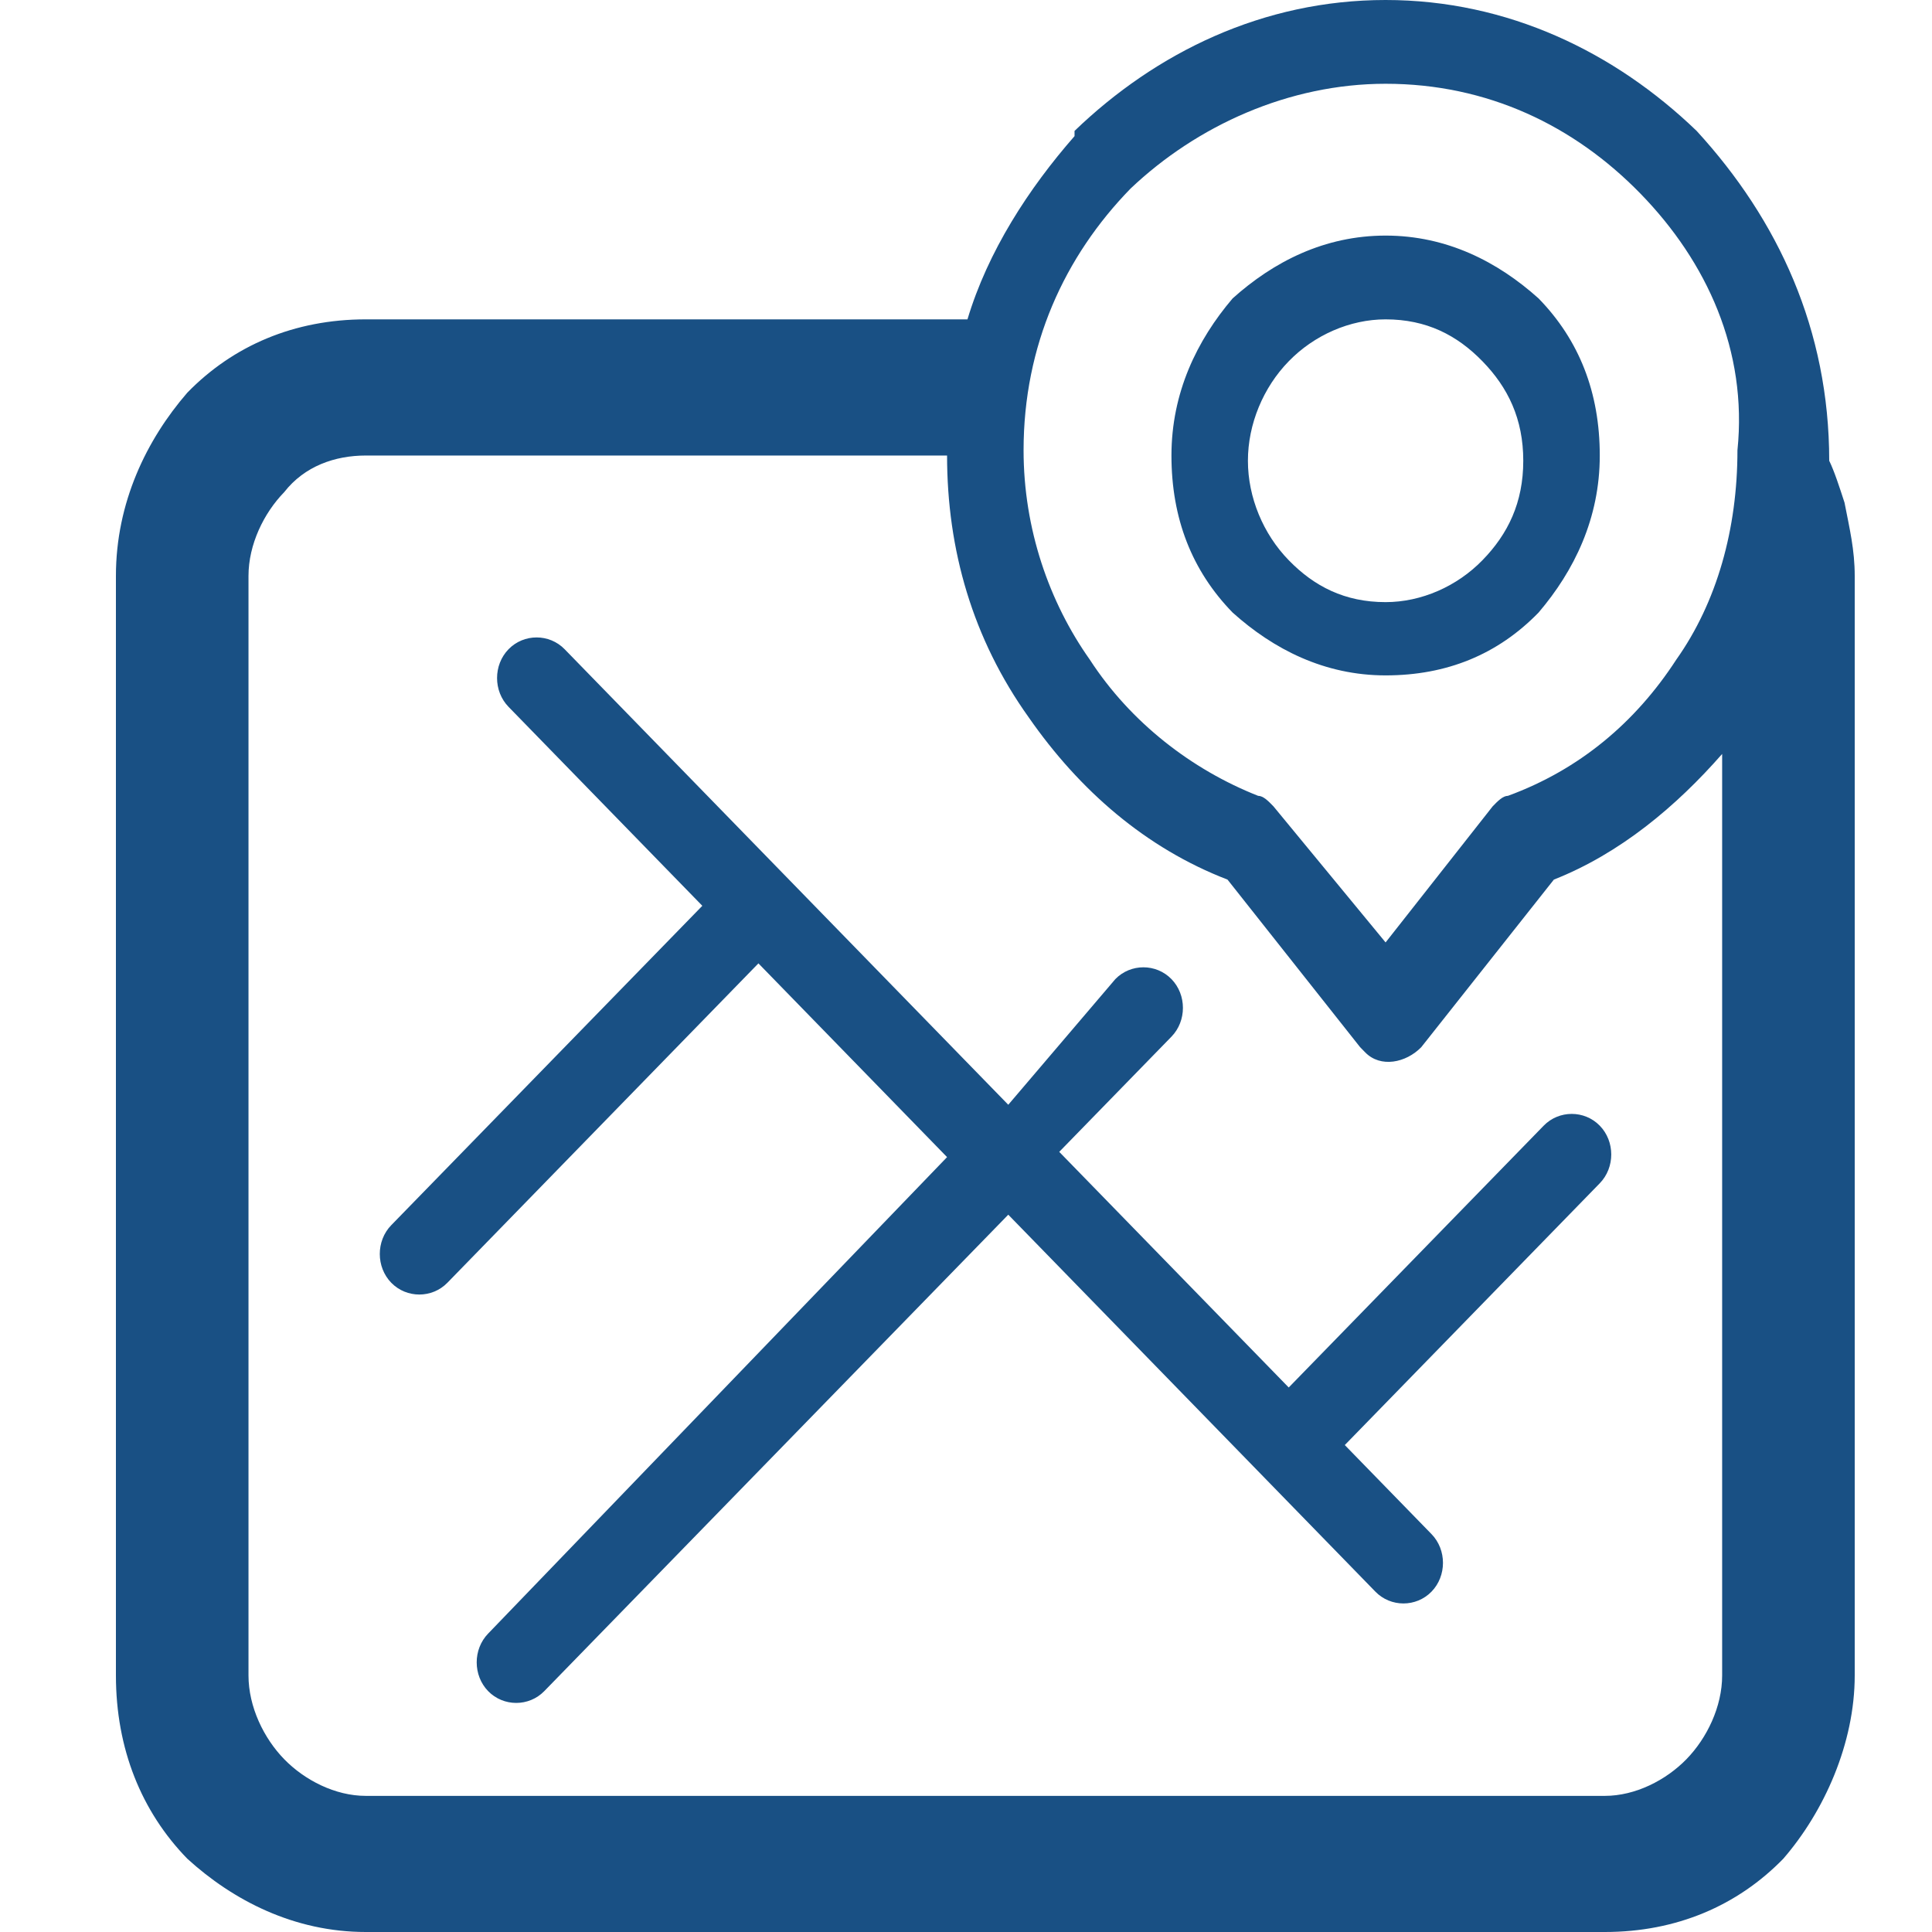 <svg width="50" height="50" viewBox="0 0 50 50" fill="none" xmlns="http://www.w3.org/2000/svg">
<path d="M47.34 11.924C47.472 12.195 47.604 12.601 47.736 13.008C47.868 13.685 48 14.228 48 14.905V43.36C48 45.122 47.208 46.883 46.152 48.103C44.965 49.322 43.381 50 41.533 50H9.466C7.619 50 6.035 49.187 4.847 48.103C3.66 46.883 3 45.257 3 43.36V14.905C3 13.008 3.792 11.382 4.847 10.163C6.035 8.943 7.619 8.265 9.466 8.265H25.038C25.566 6.504 26.622 4.878 27.809 3.523V3.388C29.921 1.355 32.692 0 35.859 0C39.026 0 41.798 1.355 43.909 3.388C46.021 5.691 47.34 8.537 47.34 11.924ZM35.859 6.097C37.443 6.097 38.763 6.775 39.818 7.723C40.874 8.807 41.402 10.162 41.402 11.789C41.402 13.415 40.742 14.769 39.818 15.853C38.763 16.937 37.443 17.479 35.859 17.479C34.276 17.479 32.956 16.802 31.9 15.853C30.845 14.769 30.317 13.415 30.317 11.789C30.317 10.162 30.977 8.807 31.9 7.723C32.956 6.775 34.276 6.097 35.859 6.097ZM38.366 9.35C37.707 8.672 36.915 8.265 35.859 8.265C34.935 8.265 34.011 8.672 33.352 9.35C32.692 10.027 32.296 10.976 32.296 11.924C32.296 12.873 32.692 13.821 33.352 14.498C34.011 15.176 34.803 15.583 35.859 15.583C36.783 15.583 37.707 15.176 38.366 14.498C39.026 13.821 39.422 13.008 39.422 11.924C39.422 10.84 39.026 10.027 38.366 9.35ZM24.51 11.789H9.466C8.674 11.789 7.883 12.06 7.355 12.737C6.827 13.279 6.431 14.092 6.431 14.905V43.36C6.431 44.173 6.827 44.986 7.355 45.528C7.883 46.07 8.674 46.477 9.466 46.477H41.533C42.325 46.477 43.117 46.07 43.645 45.528C44.173 44.986 44.569 44.173 44.569 43.36V19.512C43.381 20.867 41.93 22.087 40.214 22.764L36.783 27.1C36.387 27.507 35.727 27.642 35.331 27.235L35.199 27.1L31.768 22.764C29.657 21.951 27.941 20.461 26.622 18.564C25.17 16.531 24.51 14.228 24.51 11.789ZM42.457 5.013C40.742 3.252 38.498 2.168 35.859 2.168C33.352 2.168 30.976 3.252 29.261 4.878C27.545 6.639 26.49 8.943 26.49 11.653C26.49 13.685 27.15 15.582 28.205 17.073C29.261 18.699 30.844 19.919 32.56 20.596C32.692 20.596 32.824 20.731 32.956 20.867L35.859 24.39L38.631 20.867C38.763 20.731 38.895 20.596 39.026 20.596C40.874 19.919 42.325 18.699 43.381 17.073C44.437 15.582 44.965 13.685 44.965 11.653C45.229 9.078 44.173 6.775 42.457 5.013ZM28.865 25.339C29.261 24.932 29.921 24.932 30.317 25.339C30.713 25.745 30.713 26.422 30.317 26.829L27.413 29.81L33.352 35.908L39.95 29.133C40.346 28.726 41.006 28.726 41.402 29.133C41.798 29.539 41.798 30.216 41.402 30.623L34.803 37.398L37.047 39.702C37.443 40.108 37.443 40.786 37.047 41.192C36.651 41.599 35.991 41.599 35.595 41.192L32.692 38.211L26.094 31.436L14.085 43.767C13.689 44.173 13.03 44.173 12.634 43.767C12.238 43.36 12.238 42.683 12.634 42.276L24.51 29.946L19.628 24.932L11.578 33.198C11.182 33.604 10.522 33.604 10.126 33.198C9.73 32.791 9.73 32.114 10.126 31.707L18.176 23.442L13.161 18.293C12.765 17.886 12.765 17.209 13.161 16.802C13.557 16.395 14.217 16.395 14.613 16.802L20.419 22.764L26.094 28.591L28.865 25.339Z" fill="#195084"/>
</svg>
